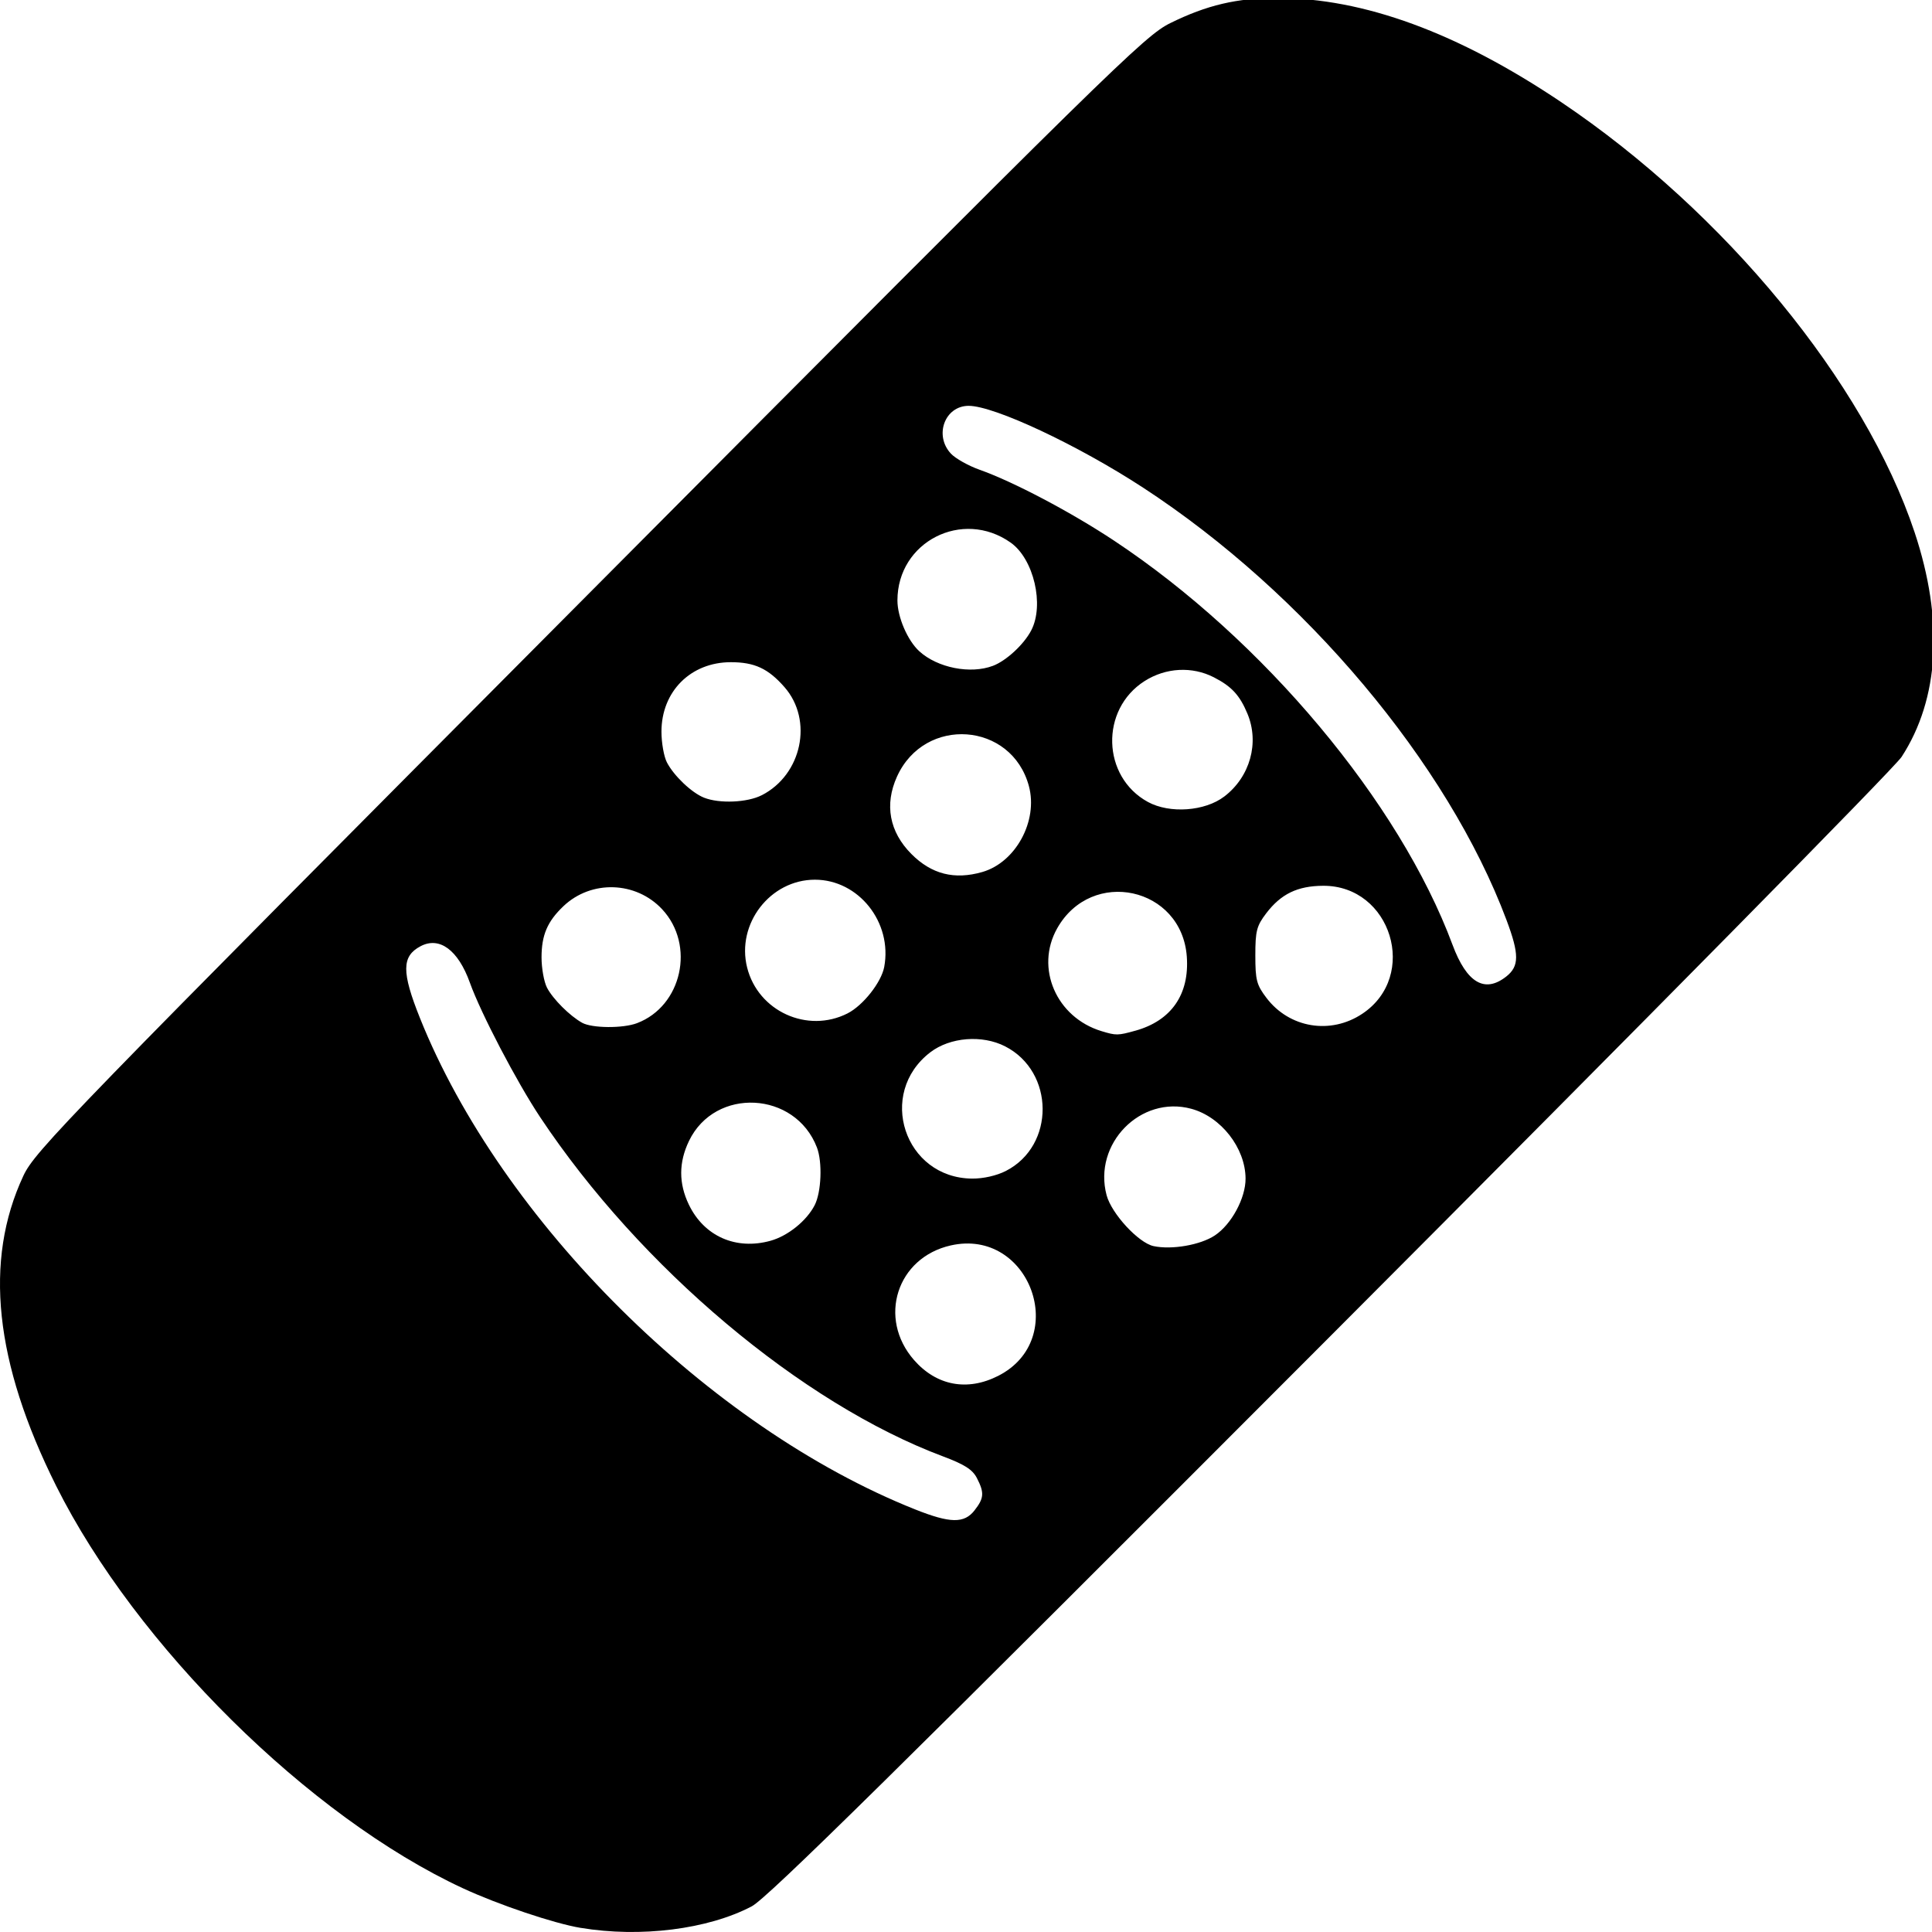 <?xml version="1.0" encoding="UTF-8" standalone="no"?>
<!-- Created with Inkscape (http://www.inkscape.org/) -->

<svg
   xmlns:dc="http://purl.org/dc/elements/1.1/"
   xmlns:cc="http://creativecommons.org/ns#"
   xmlns:rdf="http://www.w3.org/1999/02/22-rdf-syntax-ns#"
   xmlns:svg="http://www.w3.org/2000/svg"
   xmlns="http://www.w3.org/2000/svg"
   xmlns:sodipodi="http://sodipodi.sourceforge.net/DTD/sodipodi-0.dtd"
   xmlns:inkscape="http://www.inkscape.org/namespaces/inkscape"
   id="svg2"
   version="1.1"
   inkscape:version="0.48.4 r9939"
   width="100"
   height="100"
   sodipodi:docname="Patch.svg">
  <defs
     id="defs6" />
  <sodipodi:namedview
     pagecolor="#ffffff"
     bordercolor="#666666"
     borderopacity="1"
     objecttolerance="10"
     gridtolerance="10"
     guidetolerance="10"
     inkscape:pageopacity="0"
     inkscape:pageshadow="2"
     inkscape:window-width="1920"
     inkscape:window-height="1058"
     id="namedview4"
     showgrid="false"
     fit-margin-top="0"
     fit-margin-left="0"
     fit-margin-right="0"
     fit-margin-bottom="0"
     inkscape:zoom="3.6875"
     inkscape:cx="114.54871"
     inkscape:cy="90.25956"
     inkscape:window-x="-8"
     inkscape:window-y="-8"
     inkscape:window-maximized="1"
     inkscape:current-layer="svg2" />
  <path
     style="fill:#000000"
     d="M 30.055,99.787 C 28.671,99.556 25.792,98.587 23.957,97.735 15.998,94.038 7.032,85.167 2.907,76.911 -0.286,70.518 -0.843,65.258 1.208,60.863 1.809,59.575 3.319,58.02 30.505,30.697 57.616,3.449 59.244,1.852 60.57,1.198 c 1.893,-0.934 3.451,-1.301 5.527,-1.301 4.478,0 9.36,1.79 14.723,5.398 8.453,5.688 15.693,14.5 18.276,22.246 1.52,4.559 1.286,8.629 -0.67,11.636 -0.377,0.579 -13.283,13.666 -29.575,29.99 -22.452,22.495 -29.138,29.084 -29.943,29.506 -2.266,1.19 -5.758,1.629 -8.853,1.113 z m 20.388,-21.613 c 0.493,-0.629 0.513,-0.909 0.12,-1.672 -0.226,-0.438 -0.64,-0.703 -1.752,-1.119 -7.327,-2.745 -15.681,-9.779 -20.852,-17.558 -1.218,-1.832 -3.067,-5.37 -3.639,-6.964 -0.606,-1.688 -1.572,-2.402 -2.551,-1.885 -0.981,0.518 -0.988,1.332 -0.032,3.719 4.204,10.501 14.961,21.177 25.618,25.427 1.828,0.729 2.55,0.741 3.089,0.053 z m 1.222,-6.959 c 3.742,-1.898 1.642,-7.676 -2.455,-6.752 -2.788,0.629 -3.794,3.766 -1.902,5.93 1.165,1.332 2.759,1.633 4.357,0.822 z m 11.215,-7.269 c 0.861,-0.572 1.597,-1.936 1.59,-2.947 -0.01,-1.579 -1.266,-3.191 -2.811,-3.609 -2.623,-0.709 -5.091,1.811 -4.382,4.473 0.254,0.954 1.649,2.467 2.429,2.635 0.941,0.202 2.427,-0.056 3.174,-0.552 z m -22.992,0.274 c 0.896,-0.25 1.861,-1.029 2.278,-1.837 0.348,-0.676 0.409,-2.231 0.118,-2.99 -1.122,-2.924 -5.272,-3.137 -6.62,-0.341 -0.537,1.114 -0.54,2.198 -0.007,3.303 0.79,1.638 2.439,2.365 4.232,1.865 z m 12.179,-3.614 c 2.552,-1.307 2.527,-5.131 -0.042,-6.447 -1.188,-0.608 -2.849,-0.476 -3.872,0.307 -2.785,2.133 -1.338,6.508 2.163,6.538 0.581,0.005 1.272,-0.152 1.752,-0.398 z m 6.7,-7.257 c 1.858,-0.517 2.803,-1.877 2.662,-3.833 -0.26,-3.608 -4.926,-4.627 -6.71,-1.465 -1.155,2.047 -0.046,4.613 2.299,5.322 0.757,0.229 0.842,0.228 1.749,-0.025 z M 32.973,52.958 c 2.327,-0.883 3.025,-4.042 1.302,-5.892 -1.358,-1.458 -3.67,-1.532 -5.111,-0.163 -0.831,0.789 -1.134,1.497 -1.134,2.651 0,0.564 0.127,1.269 0.282,1.568 0.307,0.59 1.182,1.463 1.82,1.817 0.514,0.285 2.113,0.296 2.84,0.02 z m 37.537,-0.484 c 2.94,-1.953 1.502,-6.648 -2.029,-6.626 -1.326,0.008 -2.18,0.423 -2.944,1.428 -0.494,0.65 -0.561,0.911 -0.561,2.177 0,1.276 0.065,1.525 0.577,2.199 1.185,1.56 3.315,1.914 4.957,0.822 z m -26.64,-0.022 c 0.802,-0.407 1.747,-1.605 1.897,-2.403 0.431,-2.306 -1.325,-4.516 -3.588,-4.516 -2.312,0 -4.075,2.285 -3.508,4.546 0.568,2.264 3.121,3.429 5.2,2.373 z m 34.095,-1.908 c 0.675,-0.533 0.677,-1.148 0.011,-2.925 C 74.931,39.5 67.539,30.705 59.168,25.242 55.781,23.031 51.464,21.007 50.138,21.006 c -1.233,-2.01e-4 -1.802,1.53 -0.919,2.474 0.237,0.253 0.905,0.628 1.485,0.834 1.746,0.618 4.732,2.193 6.962,3.671 7.723,5.118 14.772,13.536 17.517,20.919 0.732,1.97 1.667,2.521 2.781,1.64 z M 50.844,45.135 c 1.73,-0.498 2.895,-2.645 2.412,-4.445 -0.892,-3.326 -5.398,-3.652 -6.828,-0.493 -0.657,1.452 -0.394,2.862 0.747,4.007 1.042,1.046 2.226,1.346 3.669,0.931 z m 12.527,-3.909 c 1.334,-1.021 1.824,-2.778 1.196,-4.286 -0.397,-0.955 -0.819,-1.412 -1.737,-1.882 -1.128,-0.578 -2.49,-0.504 -3.588,0.195 -2.31,1.471 -2.213,4.955 0.175,6.257 1.127,0.614 2.952,0.483 3.953,-0.284 z m -23.941,-0.066 c 2.078,-1.064 2.671,-3.884 1.176,-5.593 -0.842,-0.962 -1.55,-1.292 -2.777,-1.292 -2.079,0 -3.592,1.515 -3.592,3.596 0,0.576 0.127,1.292 0.282,1.591 0.363,0.698 1.281,1.57 1.92,1.825 0.795,0.317 2.242,0.256 2.989,-0.127 z M 51.395,34.463 c 0.691,-0.262 1.604,-1.108 1.983,-1.837 0.686,-1.317 0.127,-3.697 -1.065,-4.54 -2.496,-1.765 -5.862,-0.047 -5.862,2.993 0,0.86 0.526,2.08 1.136,2.634 0.943,0.856 2.644,1.191 3.807,0.75 z"
     id="path3007"
     inkscape:connector-curvature="0"
     inkscape:export-filename="C:\Users\jherwig\Desktop\Screenshots\Patch.png"
     inkscape:export-xdpi="90"
     inkscape:export-ydpi="90" />
</svg>
